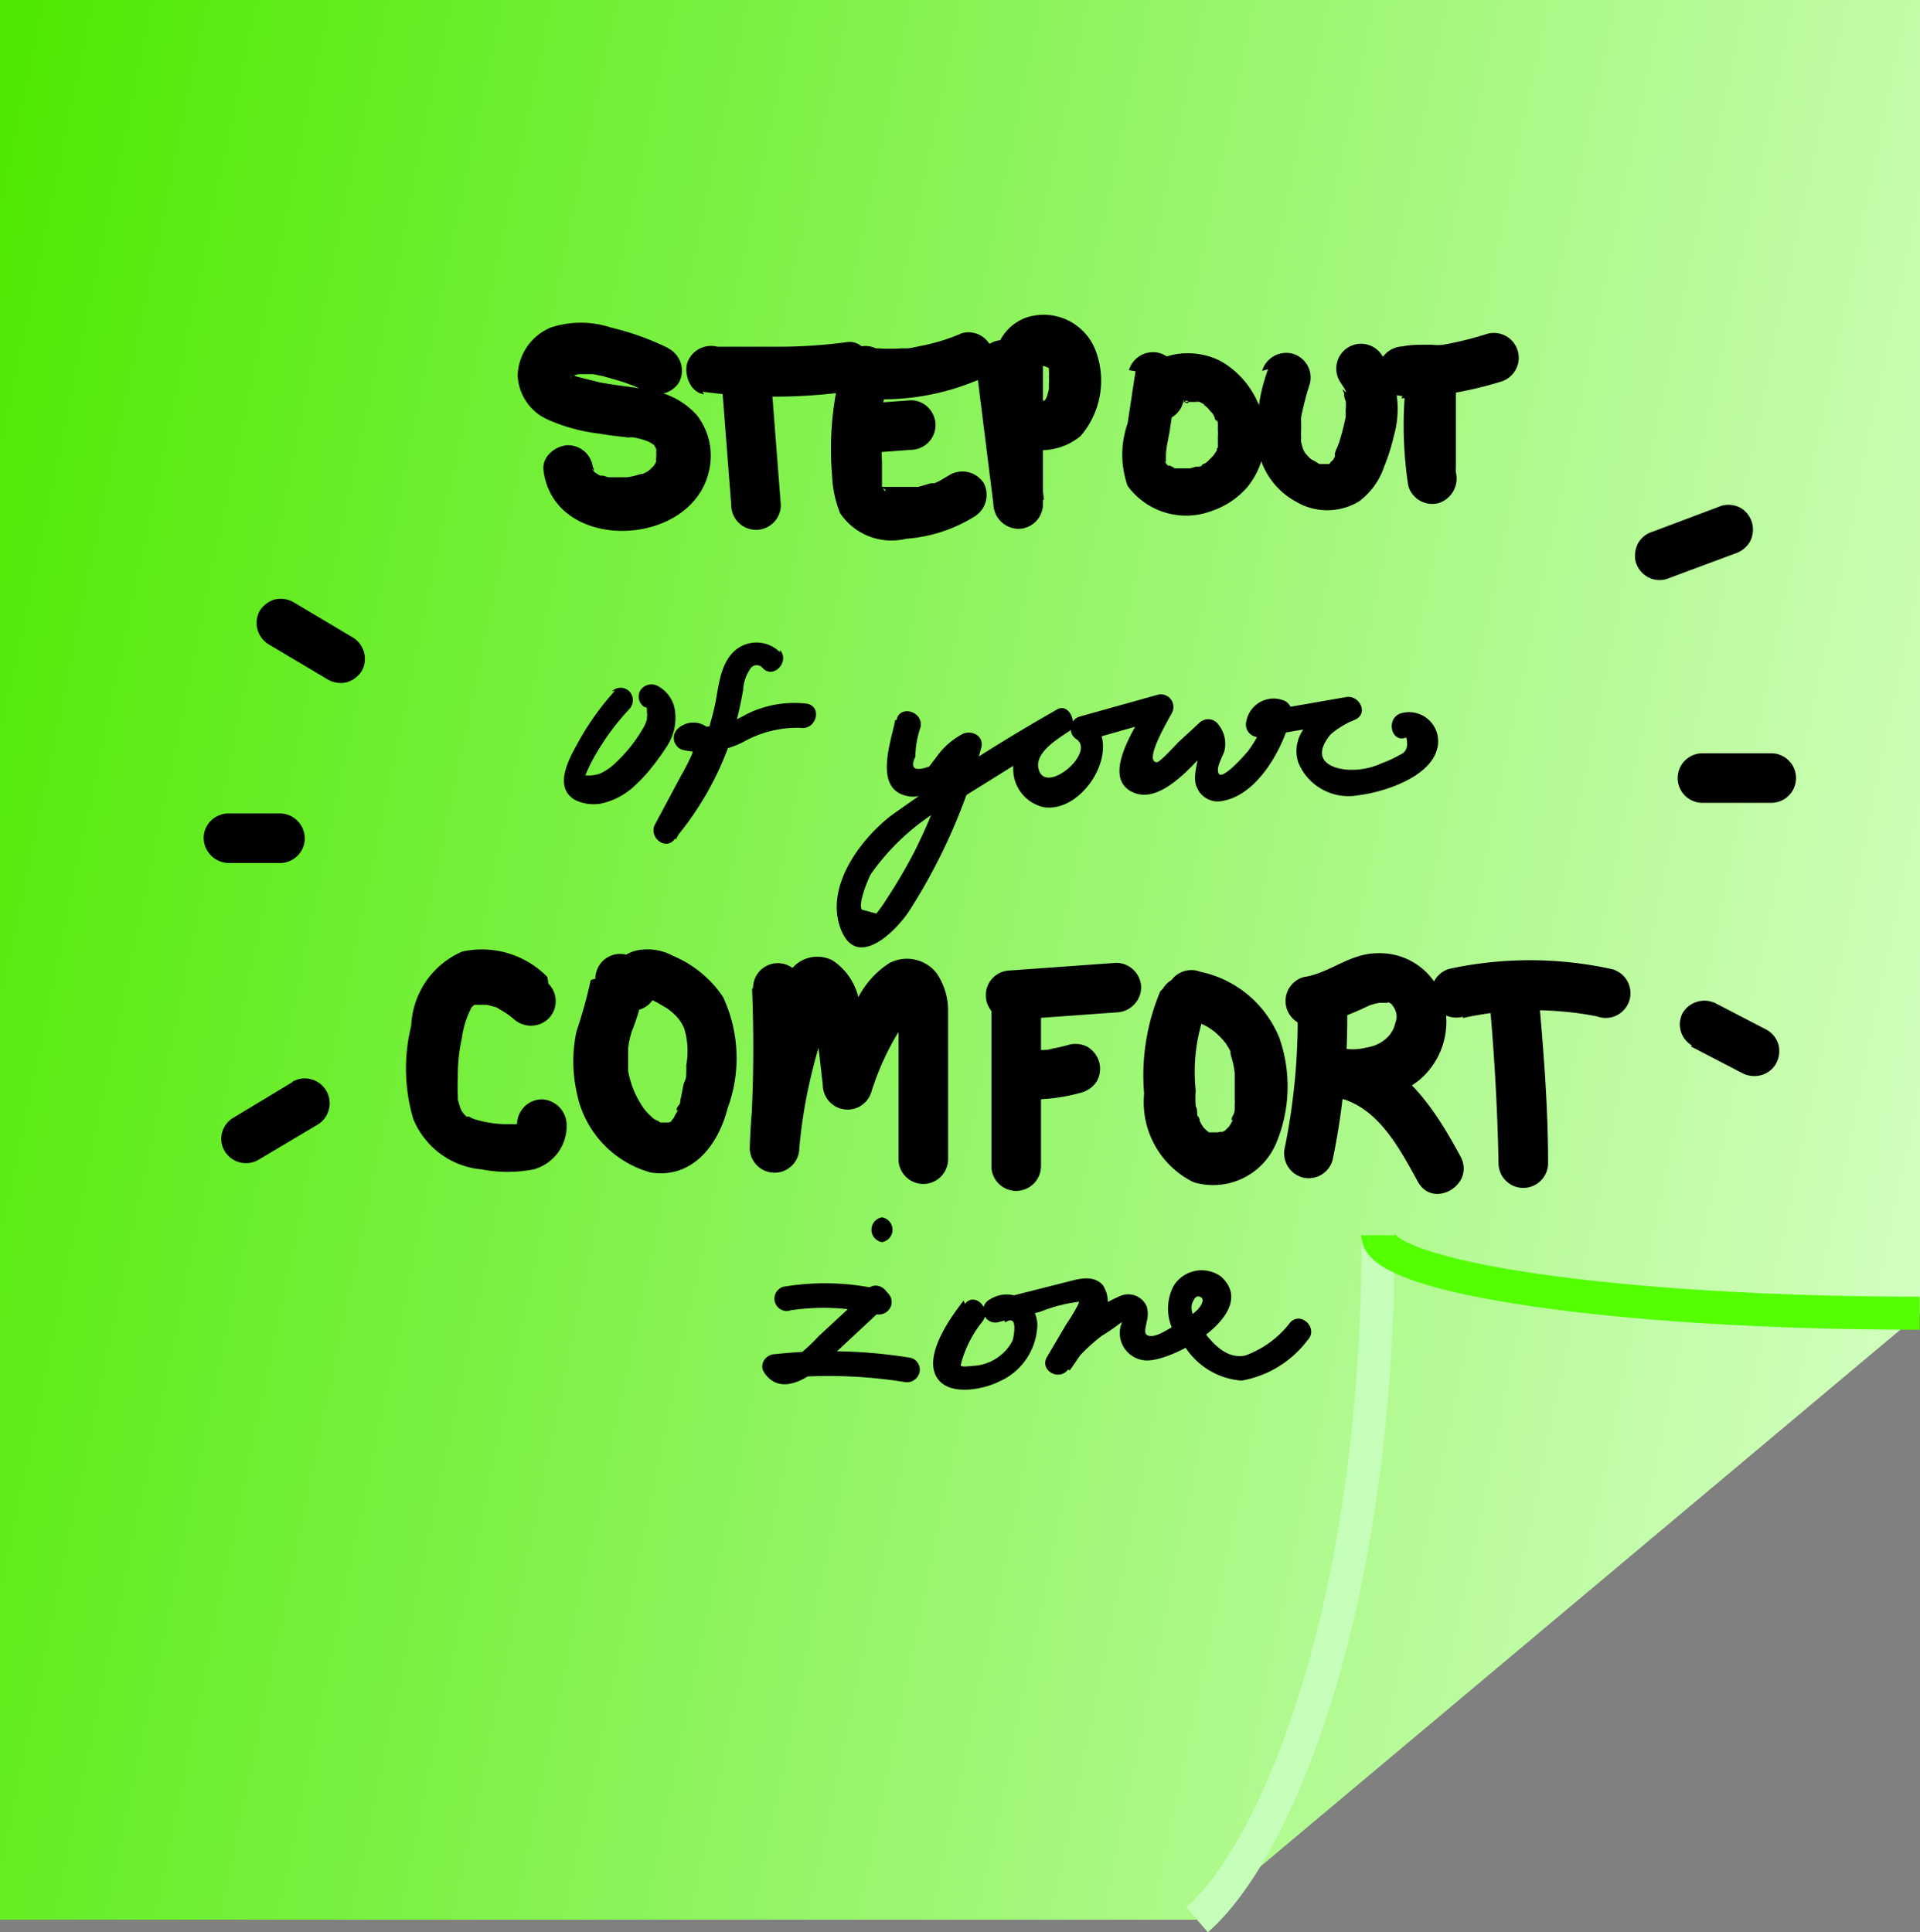 <svg id="Lager_1" data-name="Lager 1" xmlns="http://www.w3.org/2000/svg" xmlns:xlink="http://www.w3.org/1999/xlink" viewBox="0 0 58.08 58.46"><rect x="0" y="0" width="58.08" height="58.46" fill="#808080" stroke="none"/><defs><style>.cls-1{fill:url(#Namnlös_övertoning_114);}.cls-2,.cls-3{fill:none;stroke-miterlimit:10;}.cls-2{stroke:#c5ffb9;}.cls-3{stroke:#53ff00;}</style><linearGradient id="Namnlös_övertoning_114" x1="-4.57" y1="22.08" x2="59.01" y2="35.25" gradientUnits="userSpaceOnUse"><stop offset="0" stop-color="#4ce900"/><stop offset="1" stop-color="#d2ffbf"/></linearGradient></defs><title>Namnlöst-13</title><polygon class="cls-1" points="36.21 58.08 0 58.08 0 0 58.08 0 58.08 39.73 36.21 58.08"/><path class="cls-2" d="M667.53,662.35c2.32-2,5.48-9.26,5.48-20.71" transform="translate(-631.32 -604.27)"/><path class="cls-3" d="M673,641.64c0,1.3,7.33,2.36,16.39,2.36" transform="translate(-631.32 -604.27)"/><path d="M649.93,625.16a8.11,8.11,0,0,0-1.11,1.55c-.27.49-.78,1.36-.11,1.76a1.27,1.27,0,0,0,.92.08,2.17,2.17,0,0,0,.78-.41,4.85,4.85,0,0,0,.55-.56,7.77,7.77,0,0,0,.54-.74,1.57,1.57,0,0,0,.24-1.05,1,1,0,0,0-.53-.77.4.4,0,0,0-.52.14.37.37,0,0,0,.14.51l.06,0s.05,0,0,0,.06.09,0,0l0,.07s0-.06,0,0,0,.14,0,.09a.33.33,0,0,1,0,.14c0,.06,0-.06,0,0l0,.06a1.09,1.09,0,0,1-.14.31,4.46,4.46,0,0,1-.8,1,1.65,1.65,0,0,1-.47.33,1,1,0,0,1-.42.06s-.08,0-.09,0l.06.07s0-.06,0,0,0-.05,0,0,0,0,0,0l0-.08v0a5.08,5.08,0,0,1,.33-.66,7.44,7.44,0,0,1,1-1.34.39.39,0,0,0,0-.53.37.37,0,0,0-.53,0Z" transform="translate(-631.32 -604.27)"/><path d="M654.91,624a1,1,0,0,0-1.41,0c-.45.46-.44,1.18-.59,1.76a8.3,8.3,0,0,1-1.73,3.44l.59.46.66-1.24a7.24,7.24,0,0,0,.57-1.15.87.87,0,0,0-.29-1,.69.69,0,0,0-.9.06.38.38,0,0,0,.17.63,2.74,2.74,0,0,0,1.82-.24,3.34,3.34,0,0,1,1.73-.43c.48.08.68-.64.2-.73a3.23,3.23,0,0,0-1.85.33,2.7,2.7,0,0,1-1.7.35l.16.62h-.07l0,0a1.64,1.64,0,0,1,0,.19,6.76,6.76,0,0,1-.36.71l-.78,1.46c-.19.36.3.8.59.45a9.39,9.39,0,0,0,1.68-2.93,10.7,10.7,0,0,0,.4-1.6,1.24,1.24,0,0,1,.24-.67.23.23,0,0,1,.34,0c.32.37.84-.17.54-.53Z" transform="translate(-631.32 -604.27)"/><path d="M658.4,626.05c-.11.62-.64,2,.27,2.28s1.38-.89,2.12-1.22l-.55-.42A17.13,17.13,0,0,1,659,630a15.9,15.9,0,0,1-.84,1.44,5,5,0,0,1-.33.47l-.44-.12c-.12-.19.19-.92.27-1.07a7,7,0,0,1,2.77-2.32l3.21-2-.38-.65c-.6.41-1.29.94-1.29,1.75a1.18,1.18,0,0,0,.92,1.19c1.23.2,2.47-1.89,1.37-2.7l-.09.69,2.36-.67-.42-.55c-.28.58-1.52,2.23-.58,2.75s2.06-1.05,2.59-1.54l-.59-.08c.25.33-.22,1.07,0,1.51a.68.68,0,0,0,.78.4c1.08-.19,1.85-1.64,2.07-2.59a.38.38,0,0,0-.26-.46.84.84,0,0,0-1.1.65.38.38,0,0,0,.46.46l2.76-.48-.29-.68c-.73.35-1.64,1-1.36,1.93a1.64,1.64,0,0,0,1.82,1c.75-.09,2.15-.53,2.38-1.39a.88.88,0,0,0-1.12-1.08c-.44.18-.25.91.19.72.07.28,0,.45-.2.53a3.32,3.32,0,0,1-.54.25,2.13,2.13,0,0,1-.93.2c-.49,0-1.3-.24-.62-1.07a2.58,2.58,0,0,1,.75-.45c.41-.2.11-.75-.28-.68l-2.76.48.46.46.18-.13-.26-.46a3.27,3.27,0,0,1-.57,1.26c-.09.12-.78.9-.9.71s.17-.59.18-.75a.92.92,0,0,0-.18-.72.38.38,0,0,0-.59-.07l-.64.59c-.07.07-.55.6-.64.6-.43,0,.36-1.31.45-1.49a.38.38,0,0,0-.43-.55l-2.36.66a.38.38,0,0,0-.09.69c.58.42-1,1.74-1.16.86-.09-.48.61-.89.92-1.1s0-.91-.38-.65a56.71,56.71,0,0,0-5,3.2c-.93.72-2,2.15-1.52,3.42s1.67.08,2.08-.55a17.46,17.46,0,0,0,2.17-4.92c.1-.35-.26-.55-.55-.43a2.24,2.24,0,0,0-.8.7l-.22.29q-.67.24-.42-.3a2.85,2.85,0,0,1,.16-.9c.08-.47-.64-.68-.73-.2Z" transform="translate(-631.32 -604.27)"/><path d="M655.19,643.92a6.66,6.66,0,0,1,2.63.11.39.39,0,0,0,.46-.27.38.38,0,0,0-.26-.46,7.55,7.55,0,0,0-3-.1.37.37,0,0,0,.2.72Z" transform="translate(-631.32 -604.27)"/><path d="M658,641.85a.38.38,0,0,0,0-.75.38.38,0,0,0,0,.75Z" transform="translate(-631.32 -604.27)"/><path d="M657.6,643.29l-1.52,1.41a5.25,5.25,0,0,1-.65.6.82.82,0,0,1-.25.12h-.09s0,0,0,0l-.33.57a14.63,14.63,0,0,1,3.91.09.39.39,0,0,0,.46-.27.37.37,0,0,0-.26-.46,15.29,15.29,0,0,0-4.11-.11c-.26,0-.5.3-.32.56.46.69,1.27.22,1.73-.21l1.92-1.79c.35-.33-.18-.86-.53-.53Z" transform="translate(-631.32 -604.27)"/><path d="M660.47,643.62c-.39.49-1.16,1.58-.85,2.25s1.42.45,1.92.2a1.93,1.93,0,0,0,1.16-1.71.93.93,0,0,0-1.43-.78.37.37,0,0,0,.29.68l1.22-.3a4.68,4.68,0,0,1,1.21-.31l0-.1a.79.79,0,0,1-.1.27,4.94,4.94,0,0,1-.3.49l-.59,1c-.26.42.37.77.64.38a5.57,5.57,0,0,1,1-1,6.58,6.58,0,0,0,.61-.42c.19-.06.2-.09,0-.1l0,.13a.83.83,0,0,0,.77,1.13c.89,0,3.44-1.49,2.22-2.55a1,1,0,0,0-1.41.28,1.48,1.48,0,0,0,.29,1.78,2.23,2.23,0,0,0,1.76,1.1,3.2,3.2,0,0,0,2-1.23c.33-.35-.2-.88-.53-.53a3,3,0,0,1-1.36,1c-.58.12-1-.38-1.31-.79-.17-.22-.42-.57-.27-.85.06-.12.12-.19.24-.12s0,.26-.1.37a2.72,2.72,0,0,1-.71.49c-.18.1-.5.33-.73.31s-.13-.25-.1-.44a.86.86,0,0,0,0-.45.61.61,0,0,0-.78-.33,4.77,4.77,0,0,0-2.19,1.88l.64.38a17,17,0,0,0,1-1.58.91.91,0,0,0,0-1c-.3-.33-.75-.18-1.11-.09l-2.13.54.29.68c.42-.29.24.5.22.55a1.4,1.4,0,0,1-.3.39,1.43,1.43,0,0,1-.83.37c-.09,0-.37.05-.44,0,0,.09,0,.08,0,0a2,2,0,0,1,.07-.26,3.45,3.45,0,0,1,.59-1.08c.29-.38-.24-.91-.53-.53Z" transform="translate(-631.32 -604.27)"/><path d="M651.51,614.79a8.11,8.11,0,0,0-1.71-.61,2.9,2.9,0,0,0-1.82,0,1.62,1.62,0,0,0-1,1.45,1.53,1.53,0,0,0,.9,1.33,5.39,5.39,0,0,0,1.57.43c.28.05.56.08.84.11s-.09,0,0,0l.17,0a2,2,0,0,1,.33.08.87.87,0,0,1,.32.16s.09.15,0,0l.06.11c-.07-.13,0,0,0,0s0,.08,0,0a.31.31,0,0,1,0,.1.92.92,0,0,1,0,.16h0a.56.56,0,0,0,0,.12c0,.2,0-.06,0,0a.64.64,0,0,1-.08.14c.07-.1,0,0,0,0l-.12.12s0,0,0,0l-.09.06-.16.08c.13-.06-.07,0-.08,0a2,2,0,0,1-.35.08c.14,0,0,0,0,0h-.4c.17,0,0,0-.05,0l-.12,0-.16-.05-.09,0-.16-.1s.1.09,0,0-.11-.17,0,0-.1-.17-.05-.07,0-.23,0,0a.76.76,0,0,0-.75-.75c-.36,0-.8.33-.75.75.3,2.51,4.45,2.38,5,.06a2,2,0,0,0-.36-1.72,2.33,2.33,0,0,0-1.35-.74c-.56-.12-1-.14-1.58-.25l-.72-.18c-.11,0,.14.08,0,0l-.11-.06-.06,0h0c-.08-.13.07.1,0,0,.07.1,0,.06,0,0a.33.33,0,0,1,0,.14c0-.08,0-.09,0,0s0-.08,0-.08.11-.07,0,0a.41.41,0,0,1,.11-.07c-.15.07.18,0,.1,0h.38c-.11,0,.06,0,.09,0l.3.06.42.12a5.37,5.37,0,0,1,.88.34.77.77,0,0,0,1-.27.76.76,0,0,0-.27-1Z" transform="translate(-631.32 -604.27)"/><path d="M653.13,615.55l.31,4a.75.75,0,0,0,1.5,0l-.31-4a.75.75,0,0,0-1.5,0Z" transform="translate(-631.32 -604.27)"/><path d="M652.57,616.12a16.06,16.06,0,0,0,4.38,0,.77.77,0,0,0,.75-.75c0-.36-.33-.81-.75-.75a15.57,15.57,0,0,1-2.05.14l-1,0-.48,0-.24,0-.16,0h0a.76.76,0,0,0-.92.52c-.08.35.11.87.52.92Z" transform="translate(-631.32 -604.27)"/><path d="M656.8,615.32a9.52,9.52,0,0,0-.31,3.33,3.42,3.42,0,0,0,.24,1.14,1.87,1.87,0,0,0,2,.78,4.53,4.53,0,0,0,2.08-.68.77.77,0,0,0,.27-1,.77.77,0,0,0-1-.27l-.34.2-.15.07-.11,0-.38.11-.18,0c-.23,0,.14,0-.09,0l-.4,0h-.18s-.24,0-.08,0l-.17,0c-.07,0,.07.06.1.08s0,0,0,0l0,.06A1,1,0,0,1,658,619s0-.16,0-.1,0-.12,0-.14,0-.32,0-.49a8.84,8.84,0,0,1,0-.89c0-.13,0-.27,0-.4s0-.24,0-.12l0-.2a9.21,9.21,0,0,1,.2-.91.75.75,0,1,0-1.44-.4Z" transform="translate(-631.32 -604.27)"/><path d="M657.25,618l1.62-.12a.77.77,0,0,0,.53-.22.75.75,0,0,0,.22-.53.77.77,0,0,0-.22-.53.75.75,0,0,0-.53-.22l-1.62.12a.73.73,0,0,0-.53.22.75.75,0,0,0,0,1.06.75.75,0,0,0,.53.22Z" transform="translate(-631.32 -604.27)"/><path d="M657.89,616.35a7.37,7.37,0,0,0,2.93-.55.82.82,0,0,0,.45-.35.75.75,0,0,0,.07-.57.75.75,0,0,0-.92-.53,5.93,5.93,0,0,1-1.32.4,3,3,0,0,1-.32.06h.05l-.09,0h-.15a5.51,5.51,0,0,1-.7,0,.75.75,0,0,0,0,1.5Z" transform="translate(-631.32 -604.27)"/><path d="M660.86,615.44l.51,4.08a.77.77,0,0,0,.75.75.75.75,0,0,0,.75-.75l0-2.67c0-.42,0-.84,0-1.26,0,0,0-.3,0-.16,0,0,0-.21,0-.09h0c-.08,0-.09.06,0,0-.1,0-.11,0,0,0s.07,0,0,0,.22,0,0,0c.06,0,.25.11.1,0,0,0,.16.13,0,0a.6.6,0,0,1,.08.08c-.06-.08-.06-.08,0,0s0-.1,0,.08a.83.83,0,0,1,0,.15c0-.08,0-.07,0,0a1.62,1.62,0,0,1,0,.22c0-.14,0,.14,0,.17a1.82,1.82,0,0,1-.07.25v0a.41.41,0,0,1-.07.11c0,.08,0,.08,0,0s-.06.07,0,0c-.19.15.1-.05.06,0h-.14c.08,0,.08,0,0,0s0,0-.1,0a3.36,3.36,0,0,1-.51-.32.75.75,0,0,0-1,.26.78.78,0,0,0,.27,1,1.87,1.87,0,0,0,2.52.12,2.57,2.57,0,0,0,.45-2.59,1.68,1.68,0,0,0-2.07-1,1.43,1.43,0,0,0-.93,1,5.33,5.33,0,0,0-.06,1.38l0,3.14h1.5l-.51-4.08a.78.78,0,0,0-.75-.75c-.37,0-.81.34-.75.75Z" transform="translate(-631.32 -604.27)"/><path d="M665.67,615.5l-.24,1.58a2.85,2.85,0,0,0,0,1.89,2.19,2.19,0,0,0,2.54.76,2.48,2.48,0,0,0,1.08-.72,2.45,2.45,0,0,0,.54-1.39,2.68,2.68,0,0,0-1.22-2.35c-.89-.57-2.43-.39-2.71.78a.75.75,0,1,0,1.45.4c0-.09.07-.1,0,0a.59.59,0,0,0,0-.08c0-.07-.14.15,0,.06s.09,0-.05,0l.06,0c.07-.05.13,0-.05,0,.05,0,.16-.08.2,0s-.21,0-.08,0h.19c.08,0,.12,0,0,0l.18,0s.15.06,0,0,0,0,.05,0l.09.05c.05,0,.08.1,0,0l.16.14a2,2,0,0,0,.14.16c-.14-.13-.06-.08,0,0l.06.11c0,.06.06.13.1.18-.11-.15,0-.1,0,0l0,.1c0,.07,0,.16,0,.22s0-.2,0-.08a.76.76,0,0,1,0,.15c0,.07,0,.15,0,.22s0-.19,0-.07l0,.12s0,0,0,.08-.09.1,0,0c0,.06-.07.14-.11.21s.1-.12,0,0l-.06.07-.14.14c-.11.09.15-.1,0,0l-.06.05a1.39,1.39,0,0,0-.21.11c.15-.11.12,0,0,0l-.08,0-.18.05c-.08,0-.16,0,0,0h-.32c-.1,0,.2,0,.07,0l-.12,0-.07,0c-.07,0-.13-.08,0,0l-.17-.08-.06,0c.09.08.11.09,0,0l-.06-.07s.08.14,0,0,0-.06,0,0c0-.08,0-.07,0,0s0-.1,0-.11,0-.08,0,0l0-.12c0-.24.07-.49.11-.73l.22-1.46a.84.84,0,0,0-.08-.58.77.77,0,0,0-.45-.34.76.76,0,0,0-.92.52Z" transform="translate(-631.32 -604.27)"/><path d="M669.68,615.44a5.37,5.37,0,0,0-.31,2.38,2.26,2.26,0,0,0,1.14,1.62,1.86,1.86,0,0,0,1.92,0,2.17,2.17,0,0,0,.76-1.05,6,6,0,0,0,.29-.91,3,3,0,0,0-.32-2.4.75.75,0,1,0-1.29.76s.07.11.11.17.1.19,0,.08,0,.06,0,.09,0,.15.05.22v-.08a.33.33,0,0,0,0,.1,1.27,1.27,0,0,1,0,.2,1,1,0,0,0,0,.17.22.22,0,0,0,0,.08c0,.17,0-.12,0,0a7.44,7.44,0,0,1-.2.78l-.06.16a.67.67,0,0,0-.07.18c0-.09,0-.11,0,0l0,.1a.41.41,0,0,0-.05.09c0,.1,0,0,0,0a.77.77,0,0,0-.12.13s.15-.1,0,0l0,0h0c.12-.05,0,0,0,0l-.07,0c-.11,0,.17,0,.08,0h-.21s.2,0,.09,0l-.13,0-.06,0c-.13,0,.16.08,0,0a2.1,2.1,0,0,0-.24-.14l0,0-.06-.05-.11-.12c-.09-.09.09.15,0,0a.64.64,0,0,1-.08-.14c-.08-.13,0,.16,0,0a1.41,1.41,0,0,1-.06-.22.35.35,0,0,1,0-.11c0,.15,0,.06,0,0a2.26,2.26,0,0,1,0-.26c0-.08,0-.15,0-.23s0,0,0,0a.8.8,0,0,1,0-.15,8.64,8.64,0,0,1,.26-1,.75.75,0,0,0-.52-.92.76.76,0,0,0-.92.52Z" transform="translate(-631.32 -604.27)"/><path d="M673.92,615.33a11.94,11.94,0,0,0,0,3.63.75.75,0,0,0,.92.53.78.78,0,0,0,.52-.93,1.1,1.1,0,0,1,0-.18c0,.19,0,0,0-.08s0-.25,0-.37,0-.52,0-.78,0-.5,0-.75l0-.37a1.64,1.64,0,0,0,0-.22l0-.09c0,.09,0,.1,0,0a.73.73,0,0,0-.52-.92.76.76,0,0,0-.92.52Z" transform="translate(-631.32 -604.27)"/><path d="M673.71,616.32a11.4,11.4,0,0,0,3-.5.75.75,0,0,0-.4-1.45,10.33,10.33,0,0,1-1.33.33,1.33,1.33,0,0,1-.34,0h0l-.19,0c-.23,0-.46,0-.7.05a.78.78,0,0,0-.75.75.76.76,0,0,0,.75.75Z" transform="translate(-631.32 -604.27)"/><path d="M647.88,633.83a2.77,2.77,0,0,0-2.58-.77,2.56,2.56,0,0,0-1.54,2.24,5.39,5.39,0,0,0,.06,2.82,2.47,2.47,0,0,0,2.07,1.53,4.15,4.15,0,0,0,1.57,0,1.36,1.36,0,0,0,1-1.37.78.78,0,0,0-.75-.75.76.76,0,0,0-.75.75c0,.16,0,0,0,0s.15,0,0,0h-.4a3.36,3.36,0,0,1-.92-.16h0l-.14-.07-.07,0,0,0a.66.66,0,0,1-.2-.3,1.79,1.79,0,0,0-.06-.2s0-.24,0-.13a5.06,5.06,0,0,1,0-.55,5.14,5.14,0,0,1,.12-1.18,2.8,2.8,0,0,1,.3-.95l.08-.07c-.06,0,0,0,0,0s-.06,0,.09,0,.22,0,.09,0h.2l.23.06a.31.31,0,0,1,.14.07,2.47,2.47,0,0,1,.43.29.77.77,0,0,0,1.06,0,.75.75,0,0,0,0-1.06Z" transform="translate(-631.32 -604.27)"/><path d="M649.19,633.92a14.12,14.12,0,0,1-.43,1.55,4.3,4.3,0,0,0,0,1.82,3.13,3.13,0,0,0,2.23,2.45c1.27.21,2.06-.83,2.34-1.94a4.37,4.37,0,0,0-.14-3.37,3.4,3.4,0,0,0-1.51-1.24,1.61,1.61,0,0,0-1.16-.15,1.16,1.16,0,0,0-.8.86.77.77,0,0,0,.53.92.75.75,0,0,0,.92-.52c0-.18-.07.11-.16.15s-.13,0,0,.06l.17.08.29.17a1.75,1.75,0,0,1,.33.28,1.2,1.2,0,0,1,.22.35,2.39,2.39,0,0,1,.06,1.11,1.88,1.88,0,0,1,0,.19c0,.1,0,.2-.05.3s-.07.32-.11.48,0,.16-.07.24-.1.23,0,.11l-.12.21a.41.41,0,0,1-.05.09c.07-.12,0,0,0,0s-.11.11,0,.05l0,0-.12.06h0l-.11,0c.12,0,0,0,0,0h0l-.18,0c.07,0-.12-.08-.14-.09a.79.79,0,0,1-.14-.12,1.43,1.43,0,0,1-.29-.36,2.75,2.75,0,0,1-.38-1c0-.09,0,0,0,0s0-.14,0-.21V636a2.51,2.51,0,0,1,.12-.55,5.65,5.65,0,0,0,.39-1.57.75.75,0,0,0-1.5,0Z" transform="translate(-631.32 -604.27)"/><path d="M654.07,634.19A43.44,43.44,0,0,1,654,639a.75.75,0,0,0,1.5,0,15.05,15.05,0,0,1,.41-2.4c.1-.41.22-.81.35-1.2l.21-.56a1.62,1.62,0,0,0,.11-.28s0,0,0,0c-.16.12-.19.15-.08.1l-.38.1a.32.32,0,0,1-.27-.12,1,1,0,0,1,.08.14c0-.06,0,0,0,.05a.83.83,0,0,1,0,.15,2.1,2.1,0,0,1,.09.52c.07.53.13,1.06.19,1.6a.75.75,0,0,0,1.47.2,8.17,8.17,0,0,1,.79-1.76l.3-.47.14-.19c0-.07,0,0,0-.06s0,0,0,0a.42.42,0,0,1-.41-.16c.08.09,0,0,0,0s0,.22,0,.14,0,.08,0,.1v.32c0,.19,0,.39,0,.58,0,.39,0,.78,0,1.16,0,.8,0,1.59,0,2.38a.75.75,0,0,0,1.5,0c0-1,0-2,0-3,0-.49,0-1,0-1.48a2,2,0,0,0-.35-1.15,1.14,1.14,0,0,0-1.43-.3,2.73,2.73,0,0,0-.92,1,9.85,9.85,0,0,0-1.13,2.44l1.47.2-.16-1.35a6.52,6.52,0,0,0-.19-1.24,1.86,1.86,0,0,0-.78-1.13,1,1,0,0,0-1.38.48,11.11,11.11,0,0,0-.86,2.51A18.62,18.62,0,0,0,654,639h1.5a43.44,43.44,0,0,0,.1-4.84.75.75,0,0,0-1.5,0Z" transform="translate(-631.32 -604.27)"/><path d="M661.31,634.55v5a.75.75,0,0,0,1.5,0v-5a.75.75,0,0,0-.75-.75.76.76,0,0,0-.75.75Z" transform="translate(-631.32 -604.27)"/><path d="M661.89,635.13l3.2-.23a.77.77,0,0,0,.75-.75.76.76,0,0,0-.75-.75l-3.2.23a.75.75,0,0,0,0,1.5Z" transform="translate(-631.32 -604.27)"/><path d="M662.33,637.53a5.56,5.56,0,0,0,1.72-.21.81.81,0,0,0,.45-.34.78.78,0,0,0,.07-.58.81.81,0,0,0-.34-.45.78.78,0,0,0-.58-.07,4.69,4.69,0,0,1-.65.14l.2,0a5.07,5.07,0,0,1-.87,0,.75.75,0,0,0-.75.75.77.77,0,0,0,.22.53.79.79,0,0,0,.53.22Z" transform="translate(-631.32 -604.27)"/><path d="M666.42,634.26a6.56,6.56,0,0,0-.49,3.1,2.7,2.7,0,0,0,1.5,2.68,2.07,2.07,0,0,0,2.51-1.22,4.44,4.44,0,0,0,.08-3.15,3.31,3.31,0,0,0-2.39-2,.75.75,0,1,0-.39,1.44,2.25,2.25,0,0,1,.42.13l.12.06a1.64,1.64,0,0,1,.22.14c.11.07,0,0,.08.06l.16.15.08.09s.1.13.06.06,0,0,0,0l.07.12a1.28,1.28,0,0,1,.11.2c-.05-.1,0,.08,0,.11a2.31,2.31,0,0,1,.11.52c0,.19,0,.38,0,.56s0,.17,0,.25a.49.49,0,0,1,0,.12c0,.14,0-.15,0,.09,0,.08,0,.16-.05.24s-.07.2,0,.13a2.25,2.25,0,0,1-.12.21s-.07.1,0,0l-.06.06-.07.07,0,0s-.19.09-.09.05-.2,0-.08,0H668c-.11,0,.09,0,0,0l-.1,0s.11.06,0,0,0,0-.08-.06-.14-.15-.08-.07a1.59,1.59,0,0,1-.13-.22c0-.07,0,0,0,0s0-.09-.05-.13,0-.21-.07-.31a3.08,3.08,0,0,1,0-.48,5.31,5.31,0,0,1,.28-2.35.76.76,0,0,0-.27-1,.74.74,0,0,0-1,.27Z" transform="translate(-631.32 -604.27)"/><path d="M670.57,634.63a19.48,19.48,0,0,1-.38,4.34.76.76,0,0,0,.52.92.75.75,0,0,0,.92-.52,21,21,0,0,0,.44-4.74.75.75,0,0,0-1.5,0Z" transform="translate(-631.32 -604.27)"/><path d="M671.2,635.28a9.3,9.3,0,0,0,1.54-.59,2,2,0,0,1,.31-.08h.15c-.1,0,0,0,.08,0s-.06-.06.07,0,.09.08,0,0a.46.46,0,0,1,.18.23.47.47,0,0,1,0,.37.86.86,0,0,1-.29.49,1.12,1.12,0,0,1-.57.26A1.73,1.73,0,0,1,672,636l-.4,1.44c1.33.2,2,1.47,2.61,2.58.46.85,1.75.09,1.29-.76-.76-1.41-1.76-3-3.5-3.26a.77.77,0,0,0-.92.52.75.75,0,0,0,.52.92,2.87,2.87,0,0,0,2.65-.49,2.3,2.3,0,0,0,.74-2.37,2,2,0,0,0-2-1.47c-.84,0-1.46.61-2.23.72a.75.75,0,1,0,.4,1.45Z" transform="translate(-631.32 -604.27)"/><path d="M676.37,634.46c.15,1.66.25,3.33.28,5a.75.75,0,0,0,1.5,0c0-1.66-.13-3.33-.28-5a.75.75,0,0,0-1.5,0Z" transform="translate(-631.32 -604.27)"/><path d="M675.57,635.07a9.92,9.92,0,0,1,4.06-.05.75.75,0,1,0,.4-1.44,11.54,11.54,0,0,0-4.86,0,.75.75,0,0,0,.4,1.45Z" transform="translate(-631.32 -604.27)"/><path d="M639.79,628.88h-1.56a.77.77,0,0,0-.53.22.75.75,0,0,0-.22.53.77.77,0,0,0,.75.75h1.56a.75.75,0,0,0,.75-.75.76.76,0,0,0-.75-.75Z" transform="translate(-631.32 -604.27)"/><path d="M642,623.56l-1.8-1.07a.78.78,0,0,0-.58-.08.82.82,0,0,0-.45.35.76.76,0,0,0,.27,1l1.8,1.07a.78.78,0,0,0,.58.08.82.82,0,0,0,.45-.35.76.76,0,0,0-.27-1Z" transform="translate(-631.32 -604.27)"/><path d="M640.18,637l-1.79,1.08a.75.75,0,0,0-.35.45.71.71,0,0,0,.08.57.75.75,0,0,0,1,.27l1.8-1.07a.75.75,0,1,0-.76-1.3Z" transform="translate(-631.32 -604.27)"/><path d="M682.82,628.56h2.08a.75.75,0,1,0,0-1.5h-2.08a.75.75,0,0,0,0,1.5Z" transform="translate(-631.32 -604.27)"/><path d="M681.73,621.79l2.07-.77a.82.82,0,0,0,.45-.35.78.78,0,0,0,.07-.58.76.76,0,0,0-.34-.45.78.78,0,0,0-.58-.07l-2.07.78a.77.77,0,0,0-.45.34.83.83,0,0,0-.08.58.79.79,0,0,0,.35.45.74.74,0,0,0,.58.07Z" transform="translate(-631.32 -604.27)"/><path d="M682.47,635.93l1.54.8a.79.79,0,0,0,.58.07.74.74,0,0,0,.45-.34.79.79,0,0,0,.08-.58.75.75,0,0,0-.35-.45l-1.54-.8a.77.77,0,0,0-1,.27.74.74,0,0,0,.27,1Z" transform="translate(-631.32 -604.27)"/></svg>